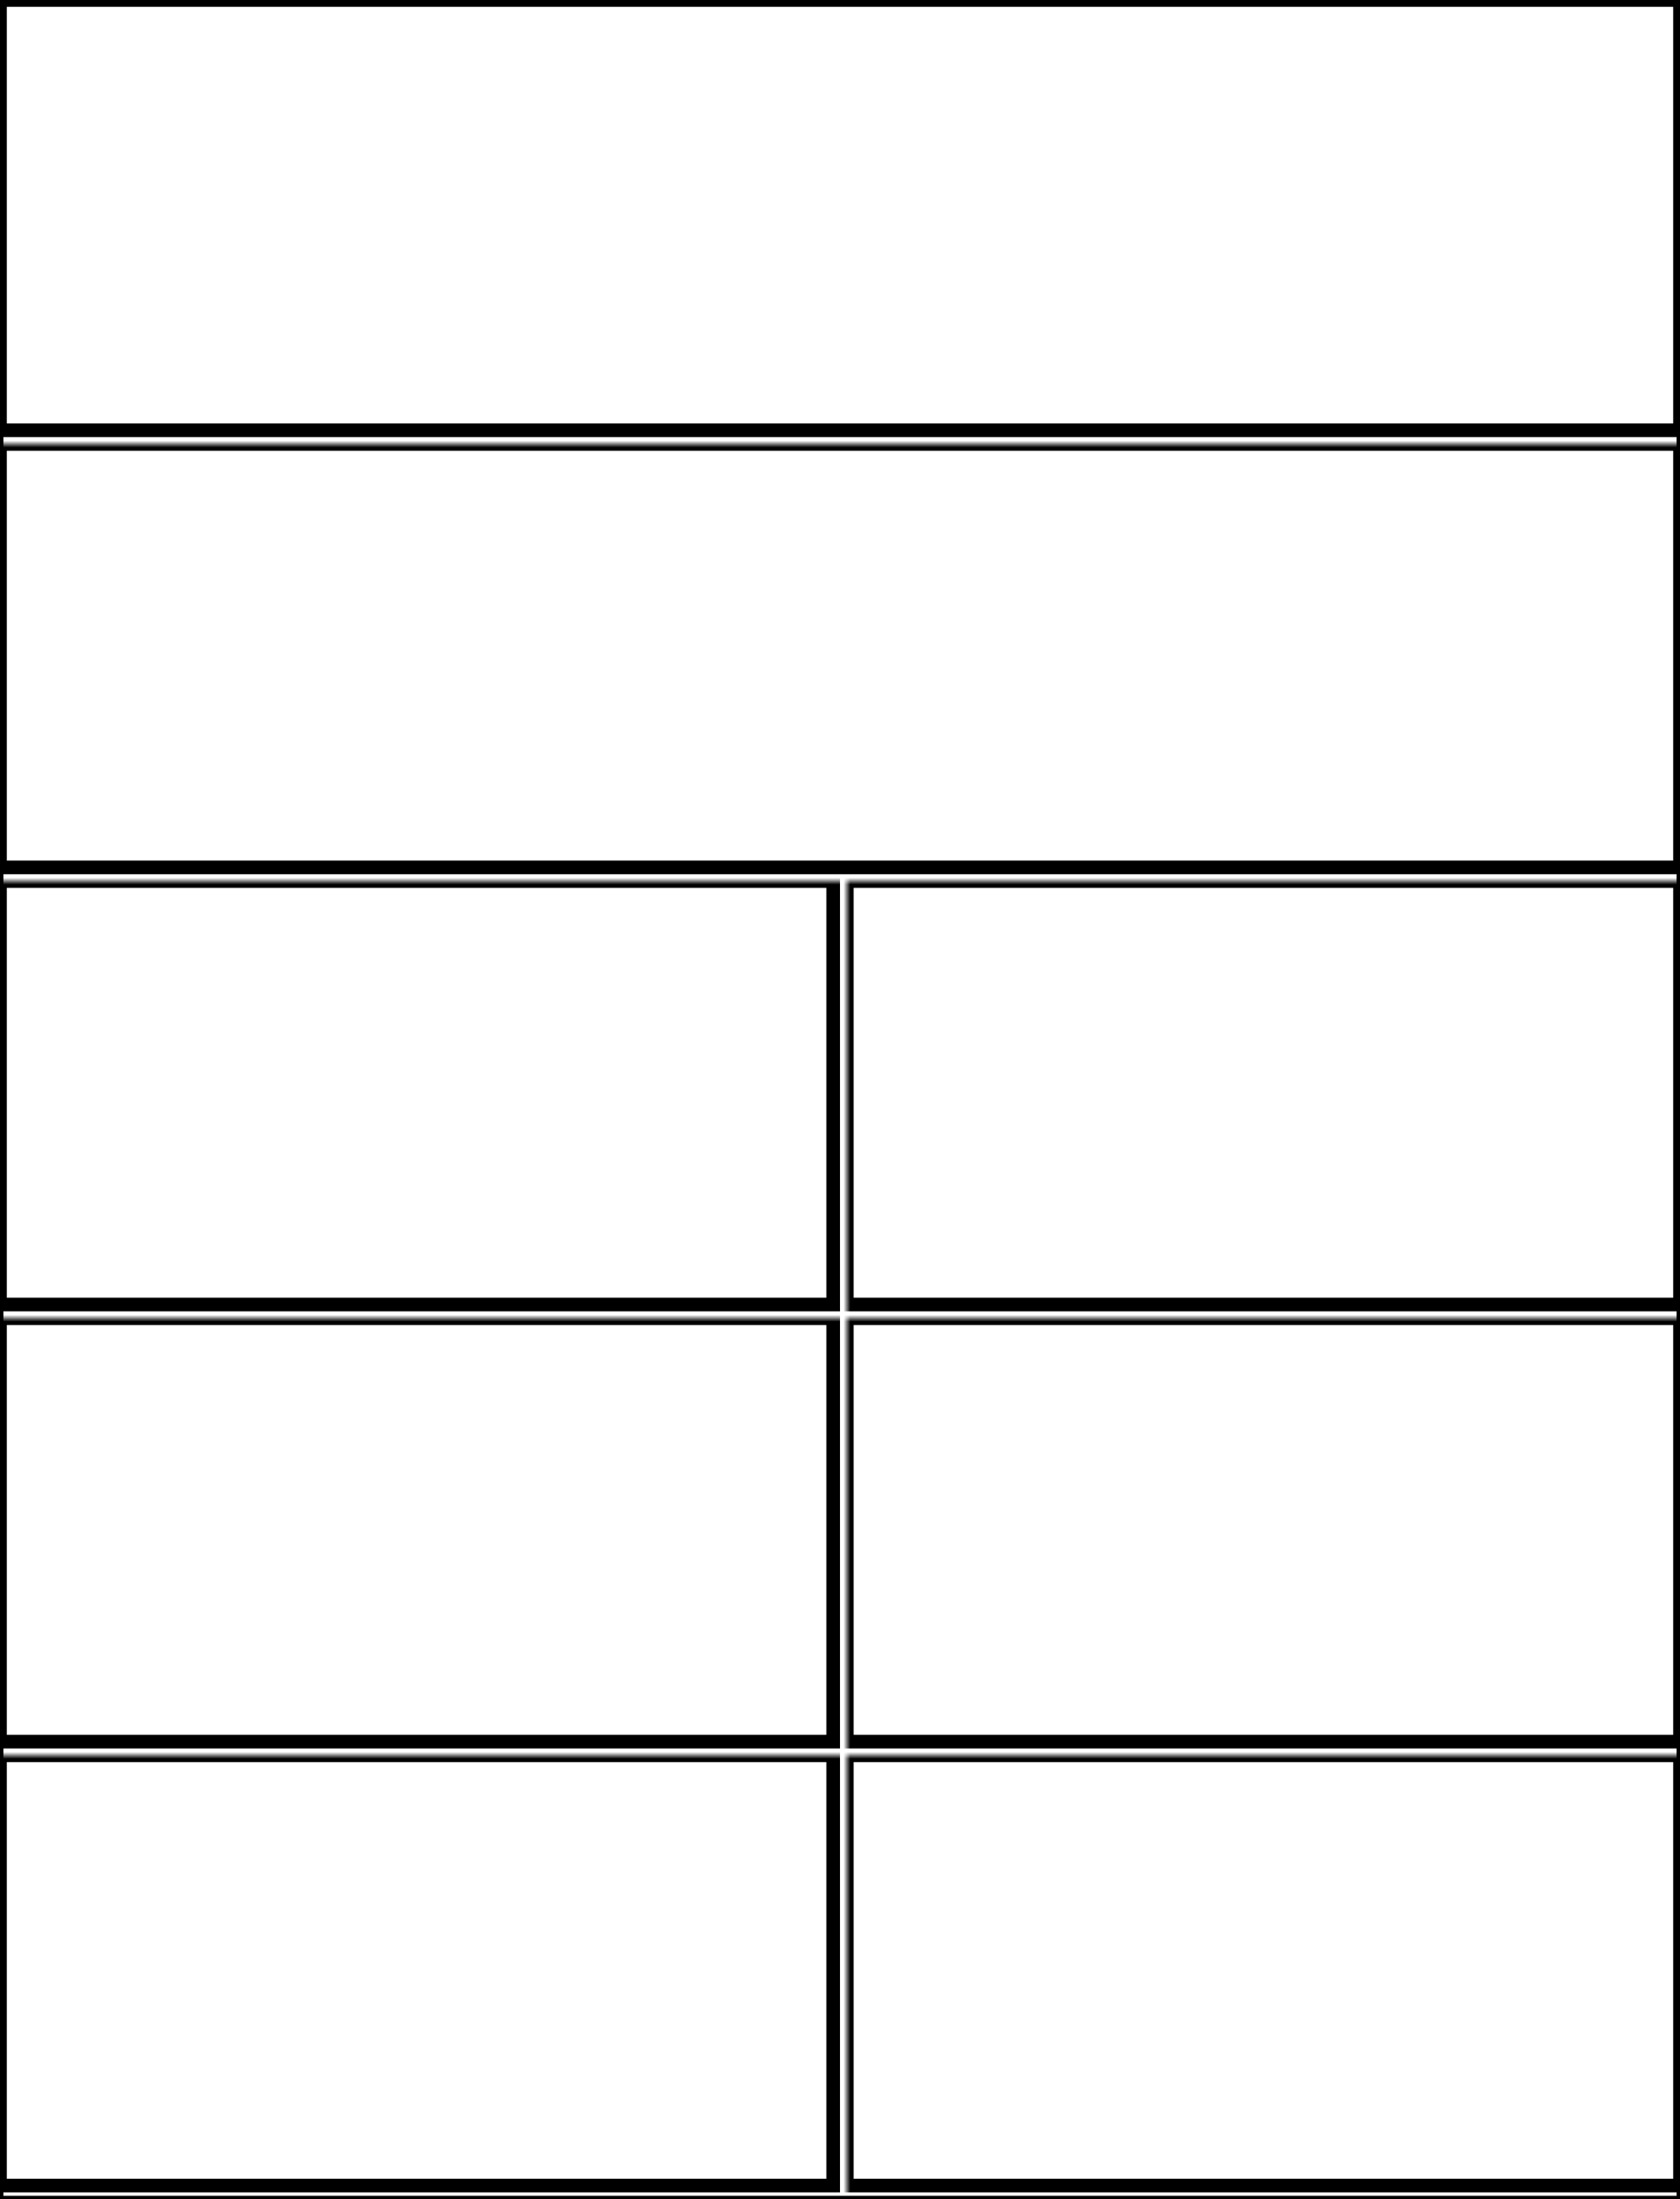 <svg width="246" height="322" xmlns="http://www.w3.org/2000/svg" xmlns:xlink="http://www.w3.org/1999/xlink">
  <defs>
    <mask id="edge530-8fields-12-mask">
      <rect width="100%" height="100%" fill="black"/>
      <rect width="100%" height="100%" style="fill:white"/>
    </mask>
  </defs>
  <rect x="0" y="0" width="246" height="63" mask="url(#edge530-8fields-12-mask)" style="stroke-width:2;stroke:rgb(0,0,0);fill:none"/>
  <rect x="0" y="65" width="246" height="62" mask="url(#edge530-8fields-12-mask)" style="stroke-width:2;stroke:rgb(0,0,0);fill:none"/>
  <rect x="0" y="129" width="122" height="62" mask="url(#edge530-8fields-12-mask)" style="stroke-width:2;stroke:rgb(0,0,0);fill:none"/>
  <rect x="124" y="129" width="122" height="62" mask="url(#edge530-8fields-12-mask)" style="stroke-width:2;stroke:rgb(0,0,0);fill:none"/>
  <rect x="0" y="193" width="122" height="62" mask="url(#edge530-8fields-12-mask)" style="stroke-width:2;stroke:rgb(0,0,0);fill:none"/>
  <rect x="124" y="193" width="122" height="62" mask="url(#edge530-8fields-12-mask)" style="stroke-width:2;stroke:rgb(0,0,0);fill:none"/>
  <rect x="0" y="257" width="122" height="63" mask="url(#edge530-8fields-12-mask)" style="stroke-width:2;stroke:rgb(0,0,0);fill:none"/>
  <rect x="124" y="257" width="122" height="63" mask="url(#edge530-8fields-12-mask)" style="stroke-width:2;stroke:rgb(0,0,0);fill:none"/>
      <rect width="100%" height="100%" style="stroke-width:1;stroke:rgb(0,0,0);fill:none"/>
</svg>
